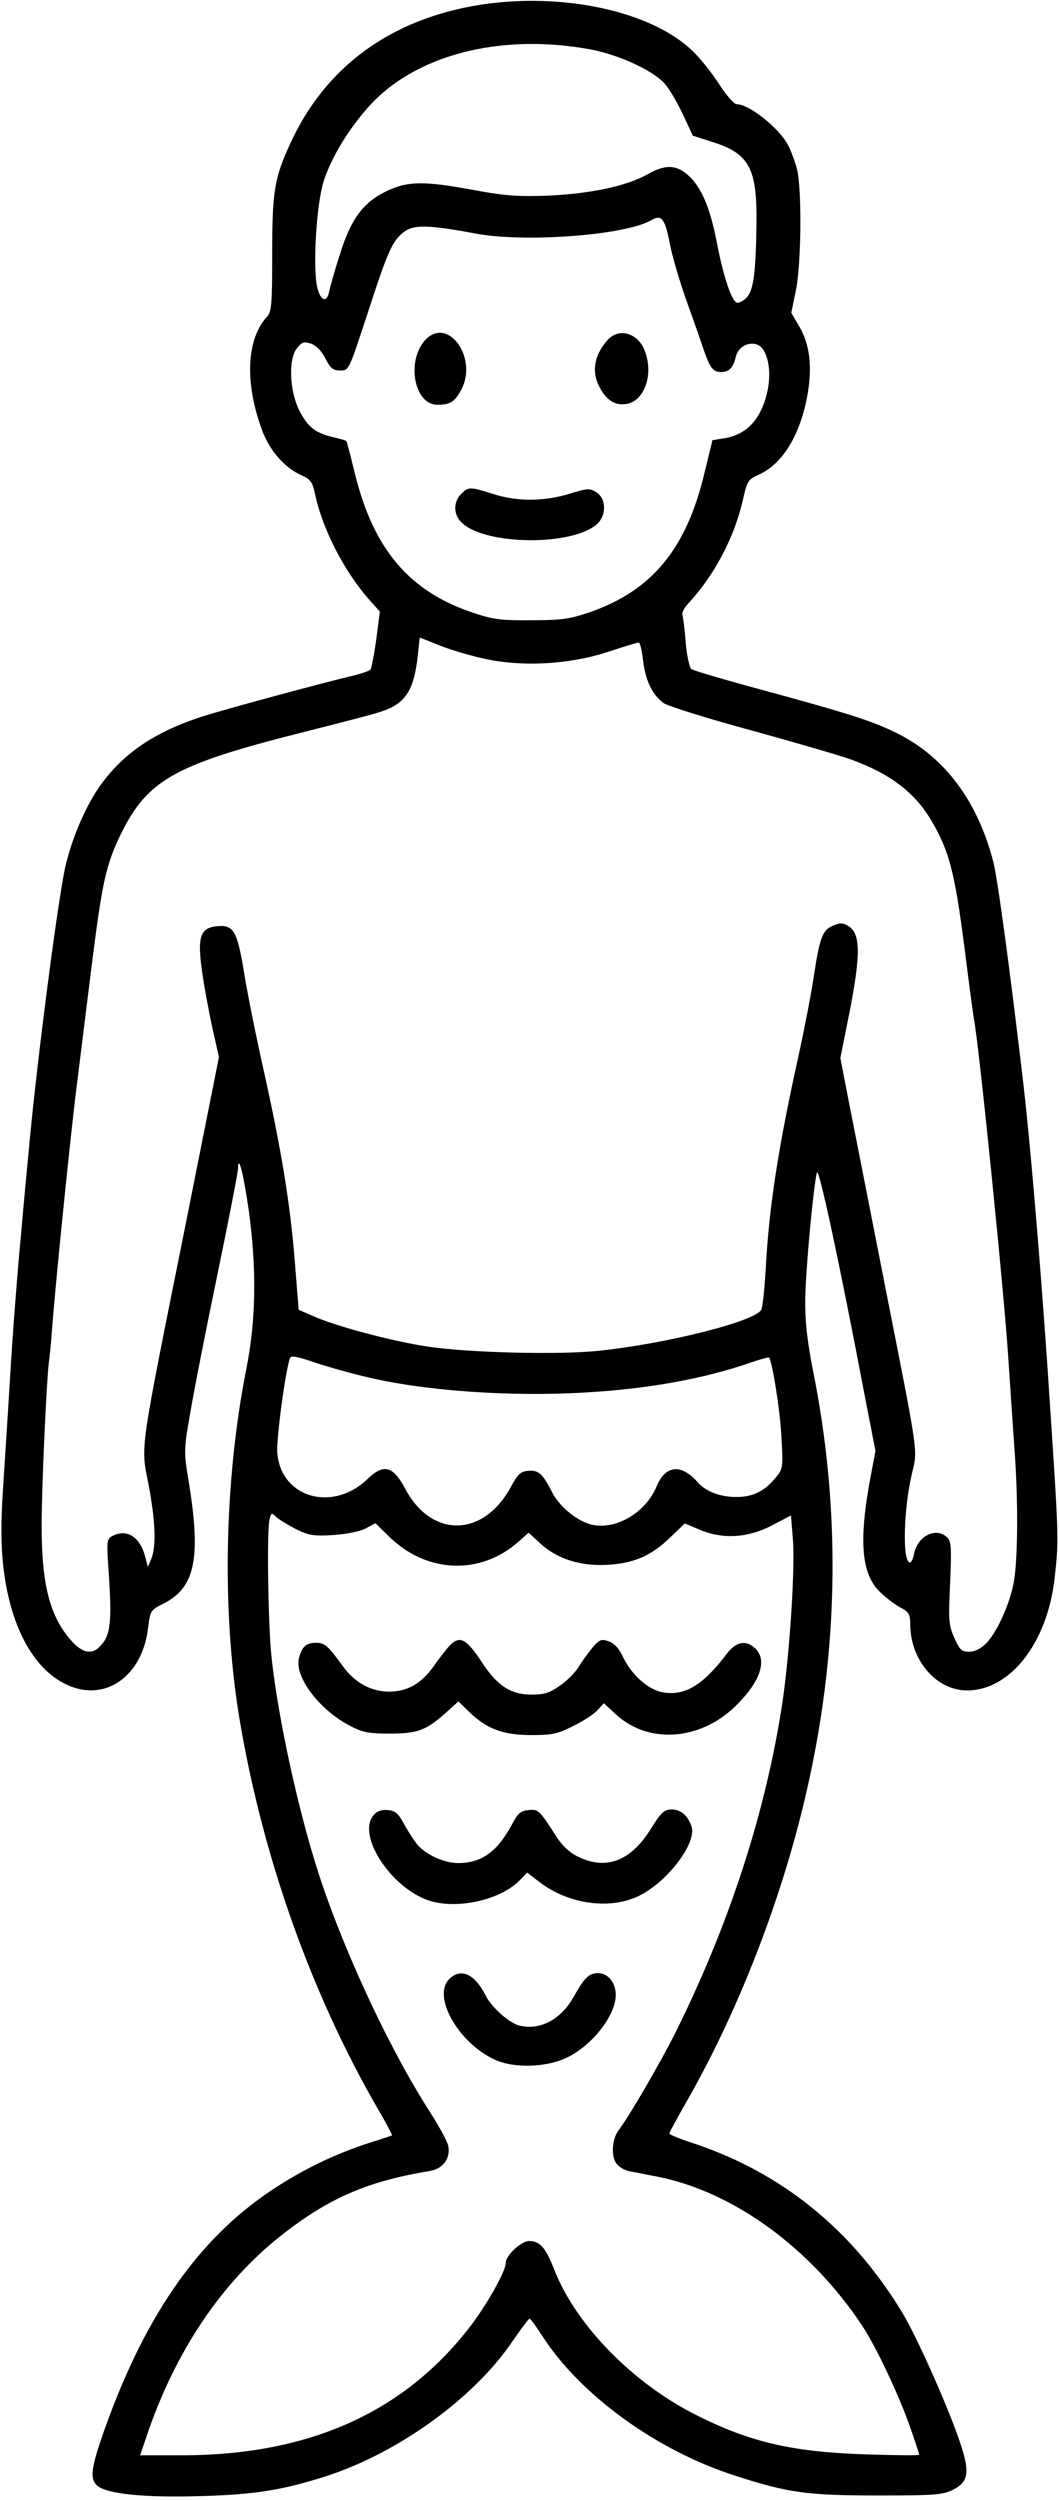 <?xml version="1.0" standalone="no"?>
<!DOCTYPE svg PUBLIC "-//W3C//DTD SVG 20010904//EN"
 "http://www.w3.org/TR/2001/REC-SVG-20010904/DTD/svg10.dtd">
<svg version="1.0" xmlns="http://www.w3.org/2000/svg"
 width="356pt" height="840pt" viewBox="0 0 356 840"
 preserveAspectRatio="xMidYMid meet">
<g transform="translate(0,840) scale(0.1,-0.1)"
fill="#000000" stroke="none">
<path d="M1615 8384 c-300 -47 -522 -208 -640 -468 -53 -115 -60 -161 -60
-371 0 -170 -2 -192 -18 -210 -69 -75 -75 -224 -15 -383 25 -66 74 -122 127
-147 35 -15 41 -23 50 -65 25 -119 100 -263 184 -357 l34 -38 -12 -92 c-7 -51
-16 -96 -19 -102 -3 -5 -30 -14 -58 -21 -102 -24 -424 -111 -503 -136 -169
-54 -276 -128 -356 -245 -50 -75 -98 -193 -115 -289 -30 -165 -89 -627 -114
-890 -6 -63 -20 -209 -30 -325 -11 -115 -27 -320 -35 -455 -8 -135 -20 -313
-25 -396 -7 -100 -7 -183 0 -247 21 -206 100 -355 215 -408 129 -60 254 29
273 192 7 57 8 59 52 81 107 54 127 154 83 418 -15 93 -15 101 7 225 12 72 53
280 91 463 38 183 69 343 69 355 1 52 18 -15 36 -138 27 -197 25 -370 -8 -535
-74 -374 -83 -813 -23 -1175 77 -461 240 -921 464 -1309 29 -49 50 -90 49 -91
-2 -1 -34 -12 -73 -24 -118 -38 -226 -90 -330 -159 -255 -169 -438 -437 -576
-841 -33 -98 -36 -132 -12 -153 32 -28 159 -41 350 -35 183 5 277 21 423 68
241 79 491 260 620 448 30 44 57 80 60 80 3 1 22 -26 43 -58 128 -199 385
-385 647 -469 178 -58 244 -67 480 -67 195 0 219 2 255 20 50 25 56 58 24 153
-37 114 -146 359 -195 440 -171 283 -410 475 -711 573 -40 13 -73 27 -73 30 0
3 23 46 51 95 120 208 227 449 310 698 199 596 240 1183 122 1771 -20 103 -27
166 -26 240 1 93 26 367 39 425 6 24 78 -313 160 -745 l37 -190 -16 -85 c-41
-217 -32 -329 32 -390 20 -19 51 -43 69 -52 28 -15 32 -22 32 -60 2 -119 89
-218 191 -218 145 0 269 159 294 375 15 139 16 114 -24 715 -26 376 -58 752
-81 950 -45 383 -86 686 -101 745 -52 200 -159 346 -315 427 -84 43 -161 68
-459 149 -126 34 -235 66 -241 71 -6 4 -15 45 -19 89 -3 45 -9 87 -11 93 -2 6
5 22 16 34 93 100 161 229 190 364 12 51 16 58 51 73 81 37 140 135 164 271
16 95 7 166 -28 227 l-27 46 15 73 c19 88 21 347 4 410 -6 24 -19 59 -29 79
-30 58 -131 139 -174 139 -8 0 -35 30 -59 68 -24 37 -63 86 -87 109 -138 135
-437 200 -715 157z m370 -150 c96 -18 213 -72 251 -117 15 -17 42 -64 60 -102
l33 -71 69 -22 c121 -39 147 -88 145 -272 -2 -167 -10 -227 -34 -251 -11 -11
-26 -18 -32 -16 -18 6 -46 90 -68 206 -23 118 -53 186 -99 225 -39 33 -75 33
-132 1 -71 -40 -189 -65 -328 -72 -105 -4 -146 -2 -255 18 -171 32 -226 31
-299 -5 -77 -38 -118 -94 -155 -216 -17 -52 -32 -107 -35 -122 -9 -42 -34 -24
-42 30 -12 82 2 281 26 349 27 79 81 167 147 242 156 176 443 251 748 195z
m266 -649 c8 -44 33 -127 53 -185 21 -58 47 -132 58 -165 25 -73 34 -85 63
-85 26 0 40 14 49 53 8 33 47 52 76 37 30 -16 44 -84 31 -149 -20 -97 -69
-152 -148 -164 l-38 -6 -27 -111 c-61 -255 -176 -394 -385 -467 -68 -23 -94
-27 -198 -27 -105 -1 -130 3 -200 27 -210 71 -329 213 -391 462 -15 61 -28
112 -30 113 -1 2 -21 8 -44 13 -60 14 -86 34 -115 92 -32 66 -36 172 -6 208
16 20 23 22 47 14 17 -6 36 -25 48 -50 17 -33 26 -40 50 -40 29 0 29 1 91 190
69 212 83 244 122 275 33 26 83 25 243 -5 168 -31 504 -5 589 45 34 20 46 7
62 -75z m-633 -1396 c129 -31 291 -23 424 20 54 18 101 32 105 32 5 0 11 -28
15 -61 8 -67 30 -113 68 -142 14 -10 147 -52 295 -92 149 -41 300 -85 336 -98
131 -48 212 -109 268 -202 61 -102 80 -174 112 -421 16 -126 31 -241 34 -255
17 -91 101 -917 115 -1140 6 -91 15 -223 20 -295 13 -170 12 -364 -1 -445 -12
-75 -57 -175 -95 -213 -17 -17 -38 -27 -56 -27 -25 0 -32 6 -50 47 -19 43 -20
59 -14 184 5 118 4 140 -10 153 -36 36 -99 6 -111 -54 -3 -17 -9 -30 -14 -30
-26 0 -22 179 7 300 19 80 23 53 -87 610 -49 250 -104 529 -122 620 l-32 165
22 110 c47 228 48 305 7 332 -20 13 -29 13 -53 3 -36 -15 -45 -37 -66 -175 -9
-60 -32 -177 -50 -260 -68 -306 -100 -510 -111 -720 -4 -66 -10 -127 -15 -136
-20 -39 -322 -115 -549 -138 -135 -14 -434 -6 -570 14 -121 18 -313 69 -390
104 l-46 20 -13 163 c-15 192 -46 380 -106 648 -24 107 -53 251 -64 319 -23
141 -35 164 -90 159 -58 -5 -68 -35 -52 -150 7 -51 23 -137 35 -192 l22 -98
-112 -562 c-157 -782 -151 -739 -125 -872 23 -121 27 -208 10 -251 l-12 -28
-9 35 c-18 67 -62 94 -110 69 -19 -10 -20 -16 -13 -117 12 -173 7 -219 -30
-255 -27 -28 -60 -20 -95 20 -73 82 -100 189 -100 387 0 128 16 476 24 546 3
19 8 71 11 115 13 169 66 690 86 841 11 88 33 265 49 394 34 268 47 326 96
427 92 186 182 235 634 348 102 26 208 53 235 62 88 27 117 71 130 195 l6 56
60 -24 c33 -14 99 -34 147 -45z m-393 -2414 c193 -48 488 -69 740 -54 214 12
399 46 554 99 34 12 64 20 66 19 11 -13 38 -181 42 -269 6 -104 5 -106 -22
-138 -37 -44 -75 -62 -130 -62 -54 0 -102 18 -130 50 -56 63 -108 57 -138 -15
-36 -86 -132 -144 -213 -129 -49 9 -113 60 -138 110 -32 63 -46 75 -80 72 -26
-2 -36 -12 -58 -53 -92 -171 -267 -175 -356 -7 -41 77 -72 85 -127 32 -118
-113 -292 -62 -303 90 -3 45 27 274 43 317 3 9 24 5 77 -13 40 -14 118 -36
173 -49z m-232 -512 c45 -22 60 -25 126 -21 45 3 90 12 110 22 l33 18 47 -46
c125 -122 305 -130 433 -17 l35 31 37 -34 c56 -53 135 -79 227 -74 91 5 150
31 215 95 l46 44 48 -20 c78 -34 163 -29 244 13 l65 34 6 -75 c9 -92 -10 -386
-35 -555 -56 -368 -179 -746 -361 -1111 -53 -105 -157 -283 -189 -324 -24 -31
-27 -95 -4 -117 8 -9 25 -18 37 -21 12 -2 56 -11 98 -19 253 -50 513 -238 687
-500 49 -74 130 -246 168 -360 13 -38 24 -72 24 -74 0 -3 -80 -2 -177 1 -247
8 -388 40 -568 130 -216 107 -408 303 -482 491 -28 73 -48 96 -84 96 -27 0
-79 -48 -79 -74 0 -30 -74 -159 -135 -233 -223 -277 -538 -413 -955 -413
l-139 0 30 88 c100 283 259 511 464 666 151 115 279 168 478 201 46 7 72 42
64 84 -3 16 -31 66 -60 112 -142 219 -310 583 -390 849 -68 223 -129 520 -146
700 -10 118 -14 409 -5 444 5 23 8 24 21 10 8 -8 38 -26 66 -41z"/>
<path d="M1430 7258 c-65 -70 -38 -218 40 -218 45 0 59 10 82 53 54 107 -47
245 -122 165z"/>
<path d="M2043 7258 c-45 -50 -55 -105 -29 -156 23 -45 51 -64 87 -60 65 6 99
101 65 183 -24 57 -86 74 -123 33z"/>
<path d="M1550 6740 c-27 -27 -26 -71 3 -97 81 -76 374 -78 455 -3 31 29 30
84 -2 105 -23 15 -30 15 -91 -4 -85 -26 -175 -27 -257 -1 -78 25 -83 25 -108
0z"/>
<path d="M1509 2868 c-11 -13 -35 -43 -52 -68 -41 -57 -87 -83 -146 -84 -61
-1 -118 29 -158 85 -52 71 -61 79 -92 79 -32 0 -46 -13 -56 -52 -16 -61 68
-173 170 -226 43 -23 63 -27 135 -27 95 0 123 11 191 72 l40 36 37 -36 c58
-56 113 -77 208 -77 70 0 89 4 140 30 33 16 70 40 82 53 l22 24 41 -38 c109
-100 283 -88 402 29 82 80 107 152 67 192 -31 31 -65 25 -97 -17 -80 -106
-142 -143 -217 -129 -47 9 -102 58 -130 115 -14 31 -30 49 -50 56 -25 9 -31 6
-55 -22 -14 -17 -35 -46 -46 -64 -11 -18 -39 -47 -63 -63 -35 -25 -53 -30 -96
-30 -68 0 -113 29 -163 104 -56 86 -78 97 -114 58z"/>
<path d="M1257 2302 c-60 -66 56 -245 185 -288 95 -31 243 2 307 70 l23 24 43
-33 c95 -72 230 -92 327 -48 97 44 200 177 183 235 -12 37 -36 58 -67 58 -25
0 -35 -9 -70 -65 -67 -108 -150 -140 -244 -94 -28 13 -53 36 -73 67 -59 92
-61 93 -94 90 -27 -2 -36 -11 -57 -50 -49 -91 -102 -128 -180 -128 -45 0 -105
26 -135 60 -11 12 -31 43 -45 68 -20 38 -31 48 -56 50 -20 2 -36 -3 -47 -16z"/>
<path d="M1510 1750 c-58 -58 31 -215 154 -271 63 -29 173 -26 241 7 85 40
165 142 165 211 0 41 -26 73 -59 73 -31 0 -46 -14 -84 -82 -43 -75 -113 -111
-181 -94 -34 8 -93 61 -113 100 -37 74 -84 95 -123 56z"/>
</g>
</svg>
